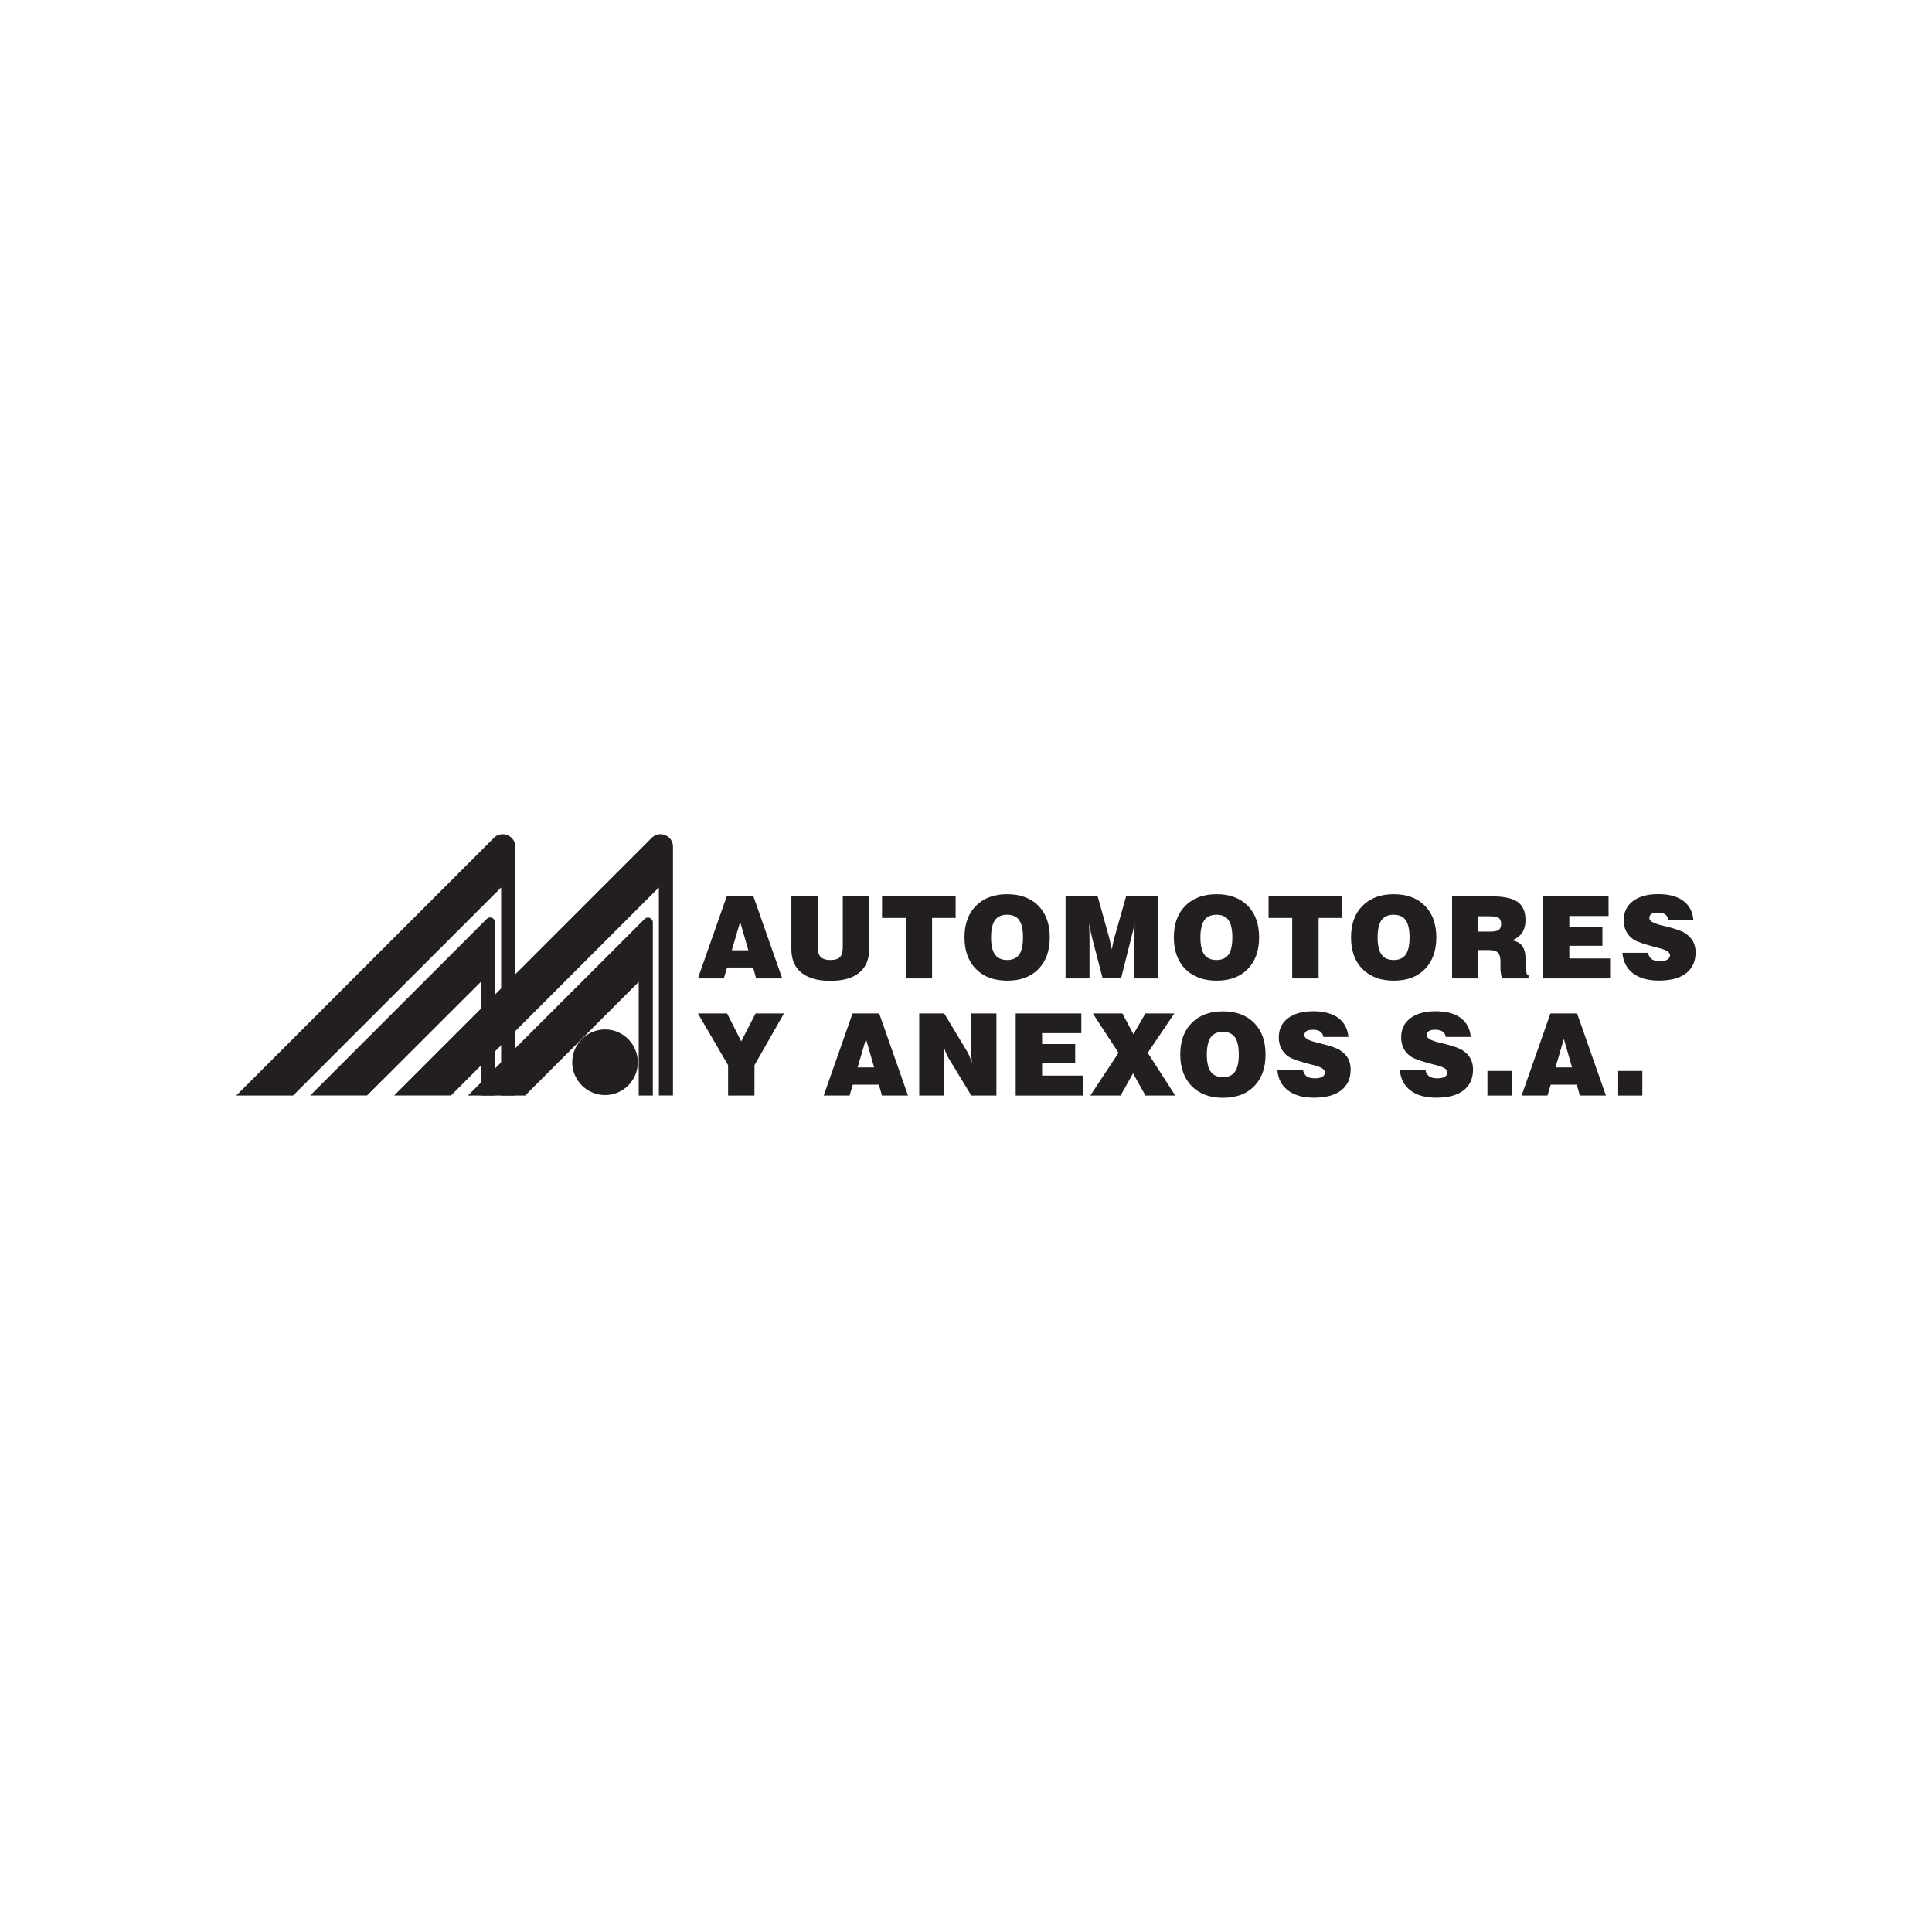<?xml version="1.0" encoding="utf-8"?>
<!-- Generator: Adobe Illustrator 28.0.0, SVG Export Plug-In . SVG Version: 6.00 Build 0)  -->
<svg version="1.1" id="Layer_1" xmlns="http://www.w3.org/2000/svg" xmlns:xlink="http://www.w3.org/1999/xlink" x="0px" y="0px"
	 viewBox="0 0 198.43 198.43" style="enable-background:new 0 0 198.43 198.43;" xml:space="preserve">
<style type="text/css">
	.st0{fill-rule:evenodd;clip-rule:evenodd;fill:#231F20;}
	.st1{fill:#231F20;}
</style>
<g>
	<path class="st0" d="M48.07,112.51L66.2,94.39c0.1-0.1,0.21-0.15,0.35-0.15c0.13,0,0.25,0.05,0.35,0.15
		c0.1,0.08,0.15,0.21,0.15,0.35v17.78h-1.45v-11.67l-11.67,11.67H48.07z"/>
	<path class="st0" d="M46.32,112.51l21.35-21.36v21.36h1.45V99.74V86.96c0-0.57-0.34-1-0.79-1.18c-0.44-0.19-0.99-0.13-1.39,0.27
		l-26.46,26.46H46.32z"/>
	<path class="st0" d="M62.14,105.73c-1.85,0-3.37,1.52-3.37,3.37c0,1.85,1.52,3.37,3.37,3.37c1.87,0,3.37-1.52,3.37-3.37
		C65.5,107.25,64,105.73,62.14,105.73"/>
	<path class="st0" d="M31.86,112.51l18.13-18.13c0.1-0.1,0.21-0.15,0.35-0.15c0.15,0,0.26,0.05,0.35,0.15
		c0.1,0.08,0.15,0.21,0.15,0.35v17.78h-1.45v-11.67L37.7,112.51H31.86z"/>
	<path class="st0" d="M30.11,112.51l21.36-21.36v21.36h1.45V99.74V86.96c0-0.57-0.35-1-0.8-1.18c-0.45-0.19-1-0.13-1.4,0.28
		l-26.46,26.46H30.11z"/>
	<path class="st1" d="M71.68,100.49l2.96-8.43h2.74l2.96,8.43h-2.68l-0.31-1.12h-2.68l-0.33,1.12H71.68z M75.16,97.6h1.7l-0.84-2.92
		L75.16,97.6z"/>
	<path class="st1" d="M81.28,92.06h2.71v5.2c0,0.48,0.1,0.82,0.3,1.03c0.2,0.2,0.54,0.31,1,0.31c0.46,0,0.78-0.1,0.98-0.3
		c0.2-0.2,0.29-0.54,0.29-1.03v-5.2h2.71v5.41c0,1.06-0.34,1.86-1.02,2.42c-0.68,0.56-1.67,0.84-2.96,0.84
		c-1.3,0-2.29-0.28-2.98-0.84c-0.69-0.56-1.03-1.36-1.03-2.42V92.06z"/>
	<polygon class="st1" points="93.02,100.49 93.02,94.28 90.59,94.28 90.59,92.06 98.15,92.06 98.15,94.28 95.73,94.28 95.73,100.49 
			"/>
	<path class="st1" d="M99.06,96.28c0-1.37,0.39-2.46,1.18-3.25c0.78-0.79,1.85-1.19,3.21-1.19c1.35,0,2.42,0.4,3.2,1.19
		c0.78,0.79,1.17,1.88,1.17,3.25c0,1.37-0.39,2.45-1.17,3.25c-0.78,0.8-1.85,1.19-3.2,1.19c-1.35,0-2.42-0.4-3.21-1.19
		C99.45,98.73,99.06,97.65,99.06,96.28 M101.79,96.28c0,0.8,0.13,1.38,0.4,1.76c0.27,0.37,0.68,0.56,1.25,0.56
		c0.56,0,0.98-0.19,1.24-0.56c0.26-0.37,0.39-0.96,0.39-1.76c0-0.8-0.13-1.39-0.39-1.77c-0.26-0.37-0.68-0.56-1.24-0.56
		c-0.57,0-0.99,0.19-1.25,0.56C101.92,94.89,101.79,95.48,101.79,96.28"/>
	<path class="st1" d="M111.89,100.49h-2.45v-8.43h3.3l1.17,4.21c0.02,0.06,0.05,0.19,0.09,0.39c0.05,0.2,0.11,0.49,0.19,0.84
		c0.05-0.28,0.1-0.53,0.15-0.74c0.05-0.21,0.09-0.37,0.12-0.48l1.2-4.22h3.29v8.43h-2.45l0.02-4.15c0-0.25,0-0.5,0-0.74
		c0-0.24,0-0.49,0.01-0.74c-0.09,0.43-0.2,0.91-0.33,1.42l-0.02,0.07l-1.04,4.13h-1.89l-1.05-4.03c-0.05-0.18-0.1-0.39-0.15-0.63
		c-0.05-0.24-0.11-0.56-0.19-0.96c0.01,0.36,0.02,0.67,0.03,0.93c0.01,0.26,0.01,0.47,0.01,0.62V100.49z"/>
	<path class="st1" d="M120.56,96.28c0-1.37,0.39-2.46,1.18-3.25c0.78-0.79,1.85-1.19,3.21-1.19c1.35,0,2.42,0.4,3.2,1.19
		c0.78,0.79,1.17,1.88,1.17,3.25c0,1.37-0.39,2.45-1.17,3.25c-0.78,0.8-1.85,1.19-3.2,1.19c-1.35,0-2.42-0.4-3.21-1.19
		C120.96,98.73,120.56,97.65,120.56,96.28 M123.29,96.28c0,0.8,0.13,1.38,0.4,1.76c0.27,0.37,0.68,0.56,1.25,0.56
		c0.56,0,0.98-0.19,1.24-0.56c0.26-0.37,0.39-0.96,0.39-1.76c0-0.8-0.13-1.39-0.39-1.77c-0.26-0.37-0.68-0.56-1.24-0.56
		c-0.57,0-0.99,0.19-1.25,0.56C123.43,94.89,123.29,95.48,123.29,96.28"/>
	<polygon class="st1" points="132.72,100.49 132.72,94.28 130.29,94.28 130.29,92.06 137.85,92.06 137.85,94.28 135.43,94.28 
		135.43,100.49 	"/>
	<path class="st1" d="M138.76,96.28c0-1.37,0.39-2.46,1.18-3.25c0.78-0.79,1.85-1.19,3.21-1.19c1.35,0,2.42,0.4,3.2,1.19
		c0.78,0.79,1.17,1.88,1.17,3.25c0,1.37-0.39,2.45-1.17,3.25c-0.78,0.8-1.85,1.19-3.2,1.19c-1.35,0-2.42-0.4-3.21-1.19
		C139.15,98.73,138.76,97.65,138.76,96.28 M141.49,96.28c0,0.8,0.13,1.38,0.4,1.76c0.27,0.37,0.68,0.56,1.25,0.56
		c0.56,0,0.98-0.19,1.24-0.56c0.26-0.37,0.39-0.96,0.39-1.76c0-0.8-0.13-1.39-0.39-1.77c-0.26-0.37-0.68-0.56-1.24-0.56
		c-0.57,0-0.99,0.19-1.25,0.56C141.62,94.89,141.49,95.48,141.49,96.28"/>
	<path class="st1" d="M149.14,100.49v-8.43h4.03c1.26,0,2.16,0.19,2.7,0.57c0.54,0.38,0.81,1,0.81,1.86c0,0.52-0.11,0.94-0.33,1.28
		c-0.22,0.34-0.56,0.61-1.02,0.81c0.47,0.1,0.81,0.29,1.02,0.59c0.21,0.29,0.33,0.72,0.34,1.28l0.05,1.17c0,0.01,0,0.02,0.01,0.03
		c0.01,0.34,0.09,0.51,0.24,0.53v0.31h-2.73c-0.05-0.2-0.09-0.38-0.11-0.53c-0.02-0.15-0.04-0.27-0.04-0.35v-0.84
		c0-0.44-0.09-0.74-0.26-0.92s-0.47-0.27-0.89-0.27h-1.15v2.91H149.14z M151.81,95.68h1.23c0.43,0,0.73-0.06,0.89-0.17
		c0.16-0.12,0.25-0.32,0.25-0.61c0-0.3-0.08-0.5-0.25-0.62c-0.16-0.12-0.48-0.17-0.96-0.17h-1.16V95.68z"/>
	<polygon class="st1" points="158.47,100.49 158.47,92.06 165.21,92.06 165.21,94.08 161.18,94.08 161.18,95.2 164.58,95.2 
		164.58,97.14 161.18,97.14 161.18,98.44 165.37,98.44 165.37,100.49 	"/>
	<path class="st1" d="M166.63,97.86h2.63c0.07,0.31,0.2,0.52,0.39,0.66c0.19,0.13,0.47,0.2,0.85,0.2c0.32,0,0.57-0.05,0.75-0.16
		c0.18-0.11,0.27-0.26,0.27-0.45c0-0.31-0.38-0.55-1.14-0.74c-0.15-0.04-0.27-0.07-0.35-0.09c-0.62-0.16-1.12-0.31-1.49-0.44
		c-0.37-0.13-0.64-0.25-0.8-0.37c-0.32-0.23-0.57-0.51-0.73-0.84c-0.16-0.32-0.24-0.69-0.24-1.11c0-0.84,0.31-1.49,0.94-1.97
		c0.63-0.48,1.5-0.72,2.6-0.72c1.08,0,1.94,0.23,2.56,0.68c0.62,0.46,0.97,1.11,1.05,1.96h-2.57c-0.04-0.25-0.15-0.43-0.33-0.56
		c-0.18-0.12-0.43-0.18-0.76-0.18c-0.29,0-0.51,0.05-0.65,0.14c-0.14,0.1-0.21,0.24-0.21,0.43c0,0.28,0.37,0.51,1.11,0.7
		c0.06,0.02,0.11,0.03,0.15,0.04c0.11,0.03,0.27,0.07,0.49,0.12c0.98,0.25,1.62,0.47,1.92,0.68c0.37,0.25,0.65,0.53,0.82,0.85
		c0.17,0.32,0.26,0.69,0.26,1.12c0,0.93-0.33,1.65-0.98,2.15c-0.65,0.5-1.58,0.75-2.8,0.75c-1.12,0-2-0.25-2.66-0.75
		C167.08,99.47,166.71,98.77,166.63,97.86"/>
	<polygon class="st1" points="74.78,112.52 74.78,109.4 71.68,104.09 74.68,104.09 76.13,106.96 77.6,104.09 80.52,104.09 
		77.49,109.4 77.49,112.52 	"/>
	<path class="st1" d="M84.6,112.52l2.96-8.43h2.74l2.96,8.43h-2.68l-0.31-1.12h-2.68l-0.33,1.12H84.6z M88.08,109.63h1.7l-0.84-2.92
		L88.08,109.63z"/>
	<path class="st1" d="M94.41,112.52v-8.43h2.57l2.36,3.92c0.07,0.11,0.15,0.27,0.23,0.47c0.08,0.2,0.17,0.45,0.26,0.73
		c-0.02-0.15-0.04-0.31-0.05-0.49c-0.01-0.18-0.02-0.4-0.02-0.65v-3.98h2.58v8.43h-2.58l-2.36-3.89c-0.07-0.11-0.15-0.28-0.24-0.49
		c-0.09-0.21-0.17-0.45-0.26-0.72c0.03,0.15,0.05,0.3,0.06,0.47c0.01,0.16,0.02,0.39,0.02,0.68v3.95H94.41z"/>
	<polygon class="st1" points="104.32,112.52 104.32,104.09 111.06,104.09 111.06,106.11 107.03,106.11 107.03,107.23 110.43,107.23 
		110.43,109.16 107.03,109.16 107.03,110.47 111.22,110.47 111.22,112.52 	"/>
	<polygon class="st1" points="111.98,112.52 114.88,108.13 112.24,104.09 115.28,104.09 116.41,106.22 117.64,104.09 120.61,104.09 
		117.88,108.13 120.71,112.52 117.65,112.52 116.37,110.24 115.09,112.52 	"/>
	<path class="st1" d="M121.22,108.31c0-1.37,0.39-2.46,1.18-3.25c0.78-0.79,1.85-1.19,3.21-1.19c1.35,0,2.42,0.4,3.2,1.19
		c0.78,0.79,1.17,1.88,1.17,3.25c0,1.37-0.39,2.45-1.17,3.25c-0.78,0.8-1.85,1.19-3.2,1.19c-1.35,0-2.42-0.4-3.21-1.19
		C121.62,110.76,121.22,109.68,121.22,108.31 M123.95,108.31c0,0.8,0.13,1.38,0.4,1.76c0.27,0.37,0.68,0.56,1.25,0.56
		c0.56,0,0.98-0.19,1.24-0.56c0.26-0.37,0.39-0.96,0.39-1.76c0-0.81-0.13-1.39-0.39-1.77c-0.26-0.37-0.68-0.56-1.24-0.56
		c-0.57,0-0.99,0.19-1.25,0.56C124.09,106.92,123.95,107.51,123.95,108.31"/>
	<path class="st1" d="M131.19,109.89h2.63c0.07,0.31,0.2,0.52,0.39,0.66c0.19,0.13,0.47,0.2,0.85,0.2c0.32,0,0.57-0.05,0.75-0.16
		c0.18-0.11,0.27-0.26,0.27-0.45c0-0.31-0.38-0.55-1.14-0.74c-0.15-0.04-0.27-0.07-0.35-0.09c-0.62-0.16-1.12-0.31-1.48-0.44
		c-0.37-0.13-0.64-0.25-0.8-0.37c-0.32-0.23-0.57-0.51-0.73-0.84c-0.16-0.32-0.24-0.69-0.24-1.11c0-0.84,0.31-1.49,0.94-1.97
		c0.63-0.48,1.5-0.72,2.6-0.72c1.08,0,1.94,0.23,2.56,0.68c0.62,0.46,0.97,1.11,1.05,1.96h-2.57c-0.04-0.25-0.15-0.43-0.33-0.56
		c-0.18-0.12-0.43-0.18-0.76-0.18c-0.29,0-0.51,0.05-0.65,0.14c-0.14,0.1-0.21,0.24-0.21,0.43c0,0.28,0.37,0.51,1.11,0.7
		c0.06,0.02,0.11,0.03,0.15,0.04c0.11,0.03,0.27,0.07,0.49,0.12c0.98,0.25,1.62,0.47,1.92,0.68c0.37,0.25,0.65,0.53,0.82,0.85
		c0.17,0.32,0.26,0.69,0.26,1.12c0,0.93-0.33,1.65-0.98,2.15s-1.58,0.75-2.8,0.75c-1.12,0-2-0.25-2.66-0.75
		S131.27,110.8,131.19,109.89"/>
	<path class="st1" d="M143.77,109.89h2.63c0.07,0.31,0.2,0.52,0.39,0.66c0.19,0.13,0.47,0.2,0.85,0.2c0.32,0,0.57-0.05,0.75-0.16
		c0.18-0.11,0.27-0.26,0.27-0.45c0-0.31-0.38-0.55-1.14-0.74c-0.15-0.04-0.27-0.07-0.35-0.09c-0.62-0.16-1.12-0.31-1.49-0.44
		c-0.37-0.13-0.64-0.25-0.8-0.37c-0.32-0.23-0.57-0.51-0.73-0.84c-0.16-0.32-0.24-0.69-0.24-1.11c0-0.84,0.31-1.49,0.94-1.97
		c0.63-0.48,1.5-0.72,2.6-0.72c1.08,0,1.94,0.23,2.56,0.68c0.62,0.46,0.97,1.11,1.05,1.96h-2.57c-0.04-0.25-0.15-0.43-0.33-0.56
		c-0.18-0.12-0.43-0.18-0.76-0.18c-0.29,0-0.51,0.05-0.65,0.14c-0.14,0.1-0.21,0.24-0.21,0.43c0,0.28,0.37,0.51,1.11,0.7
		c0.06,0.02,0.11,0.03,0.15,0.04c0.11,0.03,0.27,0.07,0.49,0.12c0.98,0.25,1.62,0.47,1.92,0.68c0.37,0.25,0.65,0.53,0.82,0.85
		c0.17,0.32,0.26,0.69,0.26,1.12c0,0.93-0.33,1.65-0.98,2.15c-0.65,0.5-1.58,0.75-2.8,0.75c-1.12,0-2-0.25-2.66-0.75
		C144.22,111.5,143.85,110.8,143.77,109.89"/>
	<rect x="152.77" y="109.99" class="st1" width="2.48" height="2.53"/>
	<path class="st1" d="M156.28,112.52l2.96-8.43h2.74l2.96,8.43h-2.68l-0.31-1.12h-2.68l-0.33,1.12H156.28z M159.76,109.63h1.7
		l-0.84-2.92L159.76,109.63z"/>
	<rect x="166.2" y="109.99" class="st1" width="2.48" height="2.53"/>
</g>
</svg>
